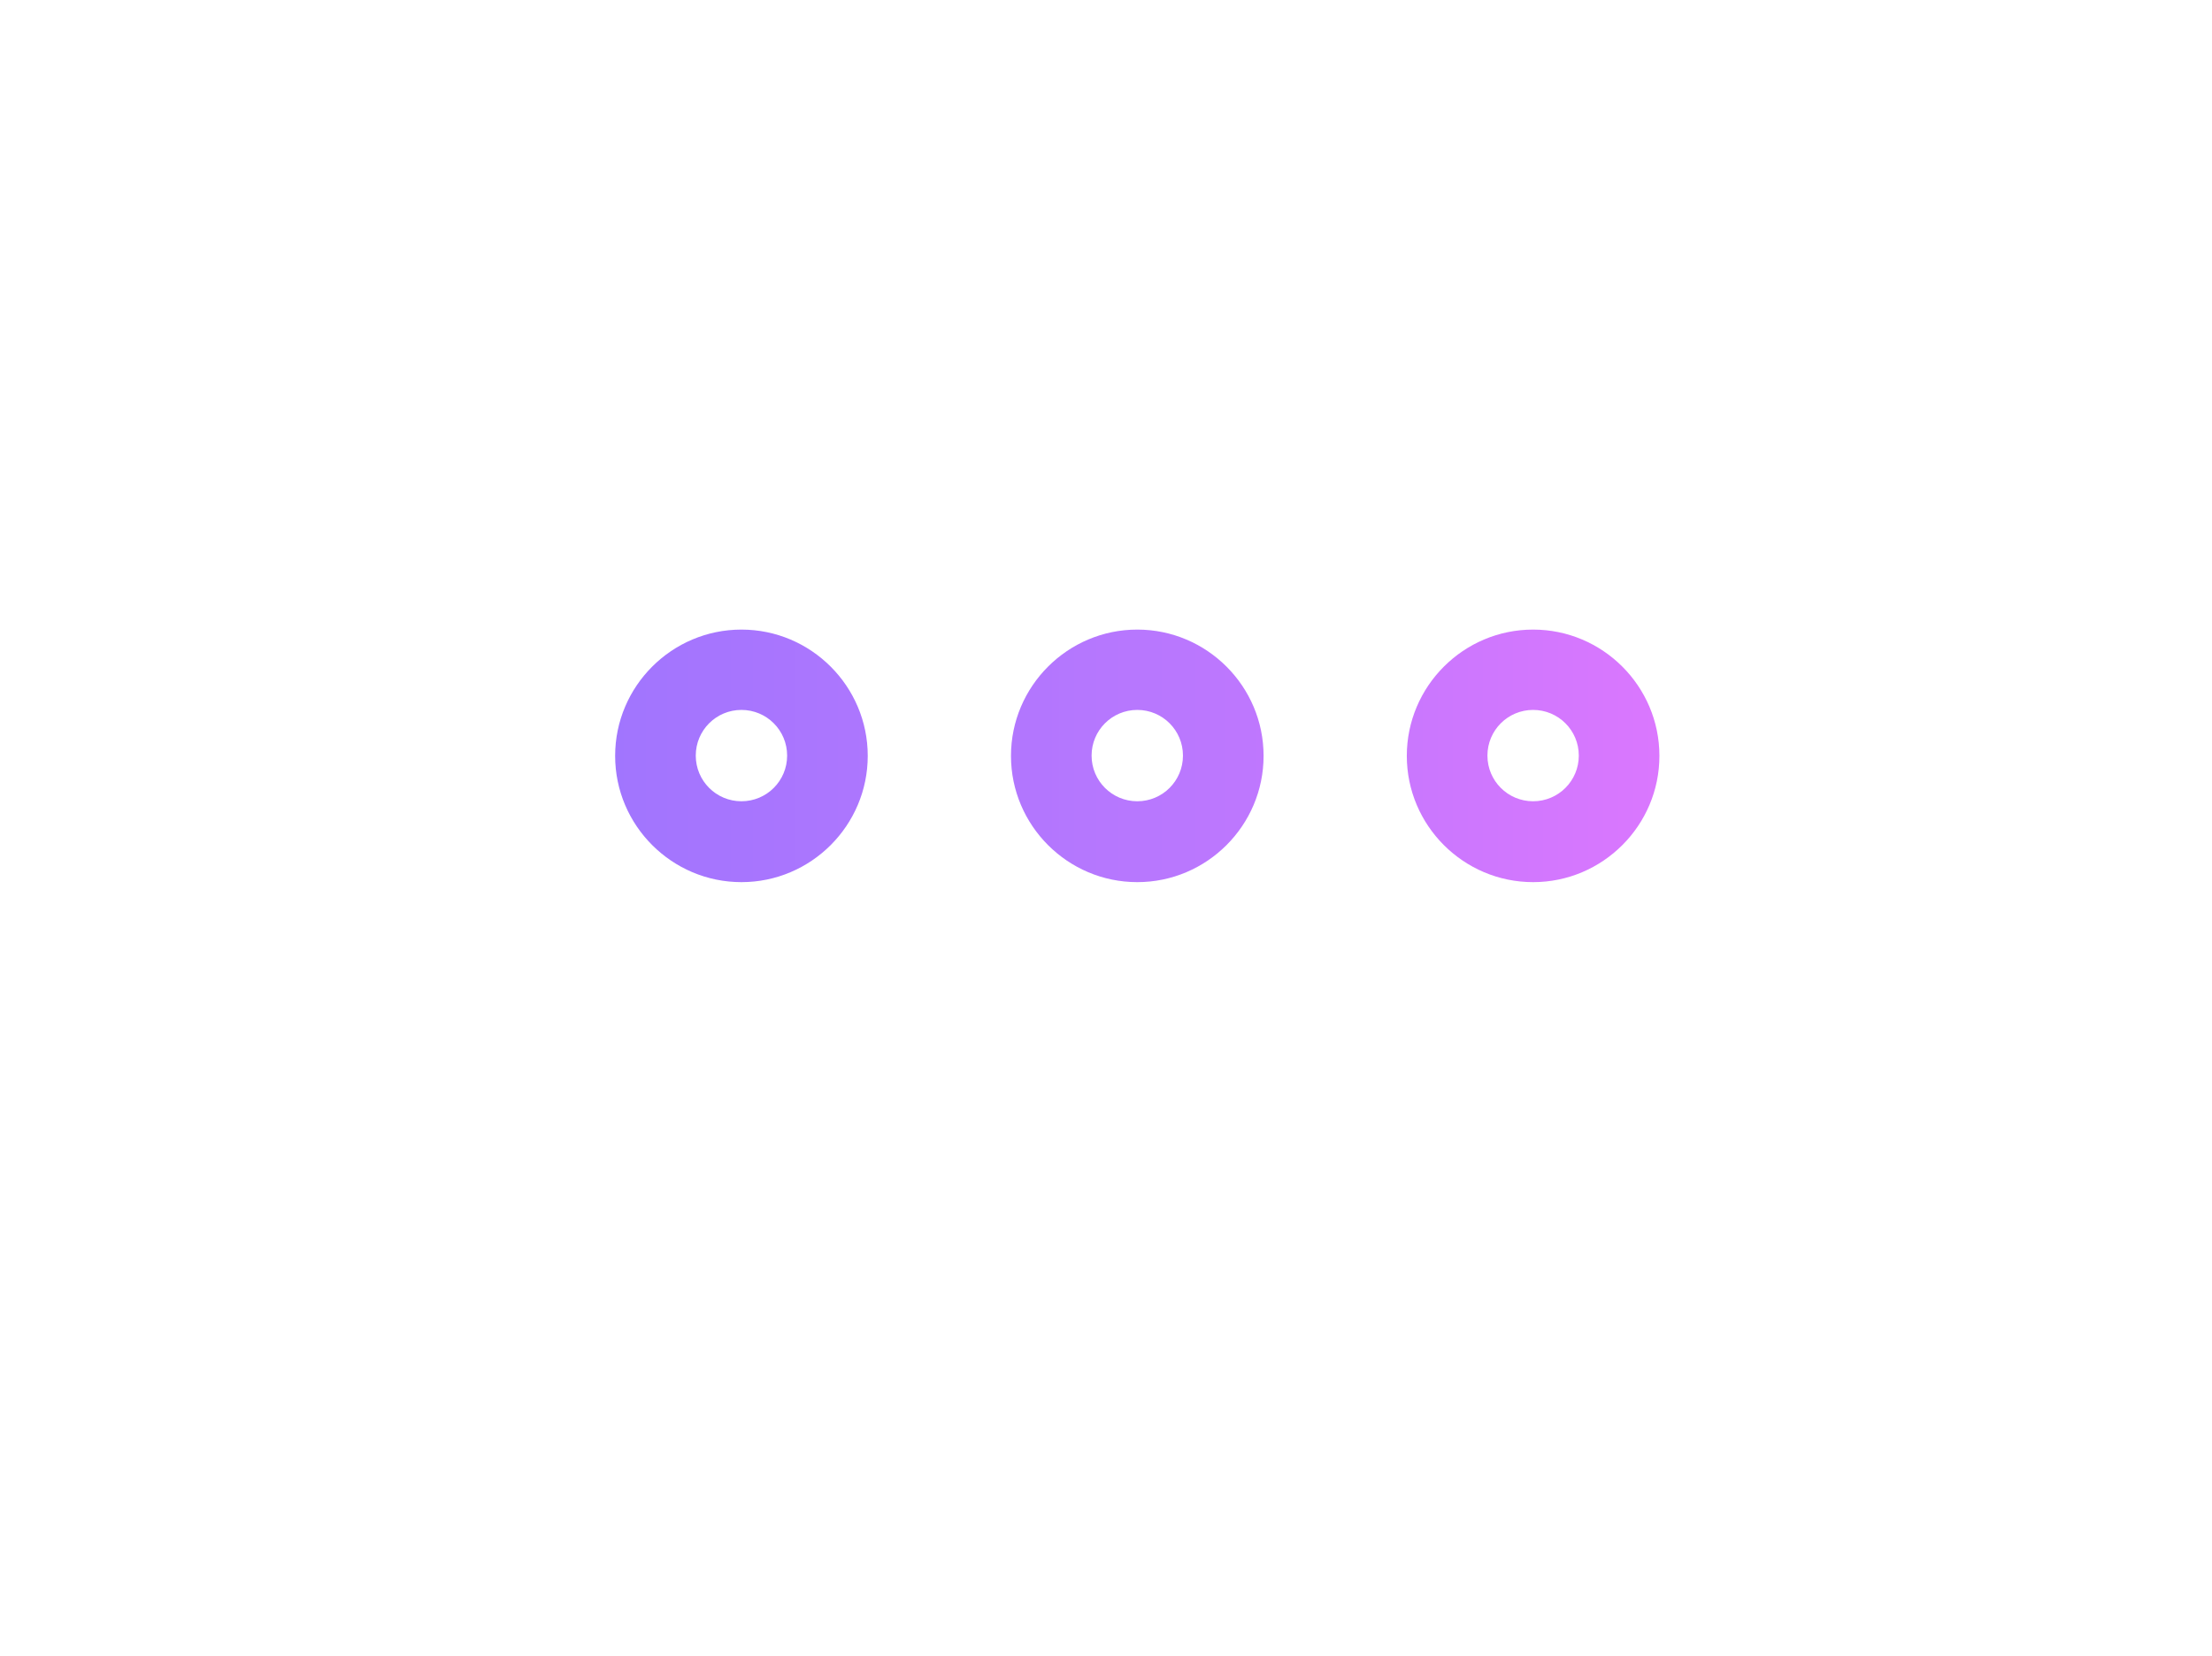<svg xmlns="http://www.w3.org/2000/svg" xmlns:xlink="http://www.w3.org/1999/xlink" viewBox="0 0 183 137" width="183" height="64" style="width: 100%; height: 100%; transform: translate3d(0px, 0px, 0px); content-visibility: visible;" preserveAspectRatio="xMidYMid meet"><defs><clipPath id="__lottie_element_1995"><rect width="183" height="137" x="0" y="0"></rect></clipPath><path d="" fill-opacity="1"></path><linearGradient id="__lottie_element_1999" spreadMethod="pad" gradientUnits="userSpaceOnUse" x1="-694" y1="198" x2="-516" y2="200"><stop offset="0%" stop-color="rgb(122,112,255)"></stop><stop offset="14%" stop-color="rgb(154,116,254)"></stop><stop offset="50%" stop-color="rgb(185,119,254)"></stop><stop offset="75%" stop-color="rgb(216,119,254)"></stop><stop offset="100%" stop-color="rgb(247,119,254)"></stop></linearGradient><mask id="__lottie_element_2000" mask-type="alpha"><g fill="none" stroke-linecap="round" stroke-dashoffset="1" stroke="#fff" stroke-width="15.6" opacity="1"><path d=" M-608.938,266.5 C-608.938,266.5 -625.625,246.438 -625.625,246.438 C-625.625,246.438 -669,245.5 -669,245.5 C-669,245.5 -681,247.5 -681,226 C-681,204.5 -681,153 -681,153 C-681,153 -681,140 -663,140 C-640.994,140 -549,140 -549,140 C-549,140 -533.5,140 -533.5,155 C-533.5,169.5 -534,230.5 -534,230.5 C-534,230.5 -531.5,246.5 -547.5,246.5 C-563.5,246.5 -589.5,247 -589.5,247 C-589.5,247 -606.5,260.5 -606.5,260.5" stroke-dasharray="1 2.34"></path></g></mask><linearGradient id="__lottie_element_2170" spreadMethod="pad" gradientUnits="userSpaceOnUse" x1="-682" y1="0" x2="-528" y2="0"><stop offset="0%" stop-color="rgb(122,112,255)"></stop><stop offset="14%" stop-color="rgb(154,116,254)"></stop><stop offset="50%" stop-color="rgb(185,119,254)"></stop><stop offset="75%" stop-color="rgb(216,119,254)"></stop><stop offset="100%" stop-color="rgb(247,119,254)"></stop></linearGradient><linearGradient id="__lottie_element_2174" spreadMethod="pad" gradientUnits="userSpaceOnUse" x1="-682" y1="0" x2="-526" y2="0"><stop offset="0%" stop-color="rgb(122,112,255)"></stop><stop offset="14%" stop-color="rgb(154,116,254)"></stop><stop offset="50%" stop-color="rgb(185,119,254)"></stop><stop offset="75%" stop-color="rgb(216,119,254)"></stop><stop offset="100%" stop-color="rgb(247,119,254)"></stop></linearGradient><linearGradient id="__lottie_element_2178" spreadMethod="pad" gradientUnits="userSpaceOnUse" x1="-684" y1="0" x2="-531.5" y2="0"><stop offset="0%" stop-color="rgb(122,112,255)"></stop><stop offset="14%" stop-color="rgb(154,116,254)"></stop><stop offset="50%" stop-color="rgb(185,119,254)"></stop><stop offset="75%" stop-color="rgb(216,119,254)"></stop><stop offset="100%" stop-color="rgb(247,119,254)"></stop></linearGradient></defs><g clip-path="url(#__lottie_element_1995)"><g style="display: block;" transform="matrix(1,0,0,1,701,-129.5)" opacity="1"><g opacity="1" transform="matrix(1,0,0,1,0,0)"><path fill="url(#__lottie_element_2170)" fill-opacity="1" d=" M-574.165,181.597 C-579.923,181.597 -584.614,186.288 -584.614,192.046 C-584.614,197.804 -579.923,202.495 -574.165,202.495 C-568.407,202.495 -563.716,197.804 -563.716,192.046 C-563.716,186.288 -568.407,181.597 -574.165,181.597z M-574.165,195.803 C-576.255,195.803 -577.944,194.114 -577.944,192.024 C-577.944,189.934 -576.255,188.244 -574.165,188.244 C-572.075,188.244 -570.385,189.934 -570.385,192.024 C-570.385,194.114 -572.075,195.803 -574.165,195.803z"></path></g></g><g style="display: block;" transform="matrix(1,0,0,1,701,-129.5)" opacity="1"><g opacity="1" transform="matrix(1,0,0,1,0,0)"><path fill="url(#__lottie_element_2174)" fill-opacity="1" d=" M-606.912,181.597 C-612.67,181.597 -617.361,186.288 -617.361,192.046 C-617.361,197.804 -612.67,202.495 -606.912,202.495 C-601.154,202.495 -596.463,197.804 -596.463,192.046 C-596.463,186.288 -601.154,181.597 -606.912,181.597z M-606.912,195.803 C-609.002,195.803 -610.692,194.114 -610.692,192.024 C-610.692,189.934 -609.002,188.244 -606.912,188.244 C-604.822,188.244 -603.133,189.934 -603.133,192.024 C-603.133,194.114 -604.822,195.803 -606.912,195.803z"></path></g></g><g style="display: block;" transform="matrix(1,0,0,1,701,-129.5)" opacity="1"><g opacity="1" transform="matrix(1,0,0,1,0,0)"><path fill="url(#__lottie_element_2178)" fill-opacity="1" d=" M-639.66,181.597 C-645.418,181.597 -650.109,186.288 -650.109,192.046 C-650.109,197.804 -645.418,202.495 -639.66,202.495 C-633.902,202.495 -629.211,197.804 -629.211,192.046 C-629.211,186.288 -633.902,181.597 -639.66,181.597z M-639.66,195.803 C-641.75,195.803 -643.439,194.114 -643.439,192.024 C-643.439,189.934 -641.75,188.244 -639.66,188.244 C-637.57,188.244 -635.88,189.934 -635.88,192.024 C-635.88,194.114 -637.57,195.803 -639.66,195.803z"></path></g></g><g style="display: block;" transform="matrix(1,0,0,1,701,-129.5)" opacity="1"><g mask="url(#__lottie_element_2000)"><g opacity="1" transform="matrix(1,0,0,1,0,0)"><path fill="url(#__lottie_element_1999)" fill-opacity="1" d=" M-545.53,137.022 C-545.53,137.022 -668.294,137.022 -668.294,137.022 C-676.742,137.022 -683.612,144.07 -683.612,152.718 C-683.612,152.718 -683.612,233.575 -683.612,233.575 C-683.612,242.223 -676.742,249.271 -668.294,249.271 C-668.294,249.271 -624.631,249.271 -624.631,249.271 C-624.631,249.271 -609.402,264.966 -609.402,264.966 C-608.78,265.611 -607.912,265.967 -607.023,265.989 C-607.023,265.989 -607.023,265.989 -607.023,265.989 C-606.134,265.989 -605.266,265.634 -604.644,264.989 C-604.644,264.989 -589.216,249.293 -589.216,249.293 C-589.216,249.293 -545.53,249.293 -545.53,249.293 C-537.082,249.293 -530.212,242.245 -530.212,233.597 C-530.212,233.597 -530.212,152.696 -530.212,152.696 C-530.212,144.048 -537.082,137 -545.53,137 C-545.53,137 -545.53,137.022 -545.53,137.022z M-536.882,233.575 C-536.882,238.555 -540.772,242.601 -545.53,242.601 C-545.53,242.601 -590.616,242.601 -590.616,242.601 C-591.505,242.601 -592.373,242.957 -592.995,243.602 C-592.995,243.602 -607.001,257.874 -607.001,257.874 C-607.001,257.874 -620.829,243.624 -620.829,243.624 C-621.451,242.979 -622.319,242.601 -623.23,242.601 C-623.23,242.601 -668.316,242.601 -668.316,242.601 C-673.096,242.601 -676.965,238.555 -676.965,233.575 C-676.965,233.575 -676.965,152.696 -676.965,152.696 C-676.965,147.716 -673.074,143.67 -668.316,143.67 C-668.316,143.67 -545.552,143.67 -545.552,143.67 C-540.772,143.67 -536.904,147.716 -536.904,152.696 C-536.904,152.696 -536.904,233.553 -536.904,233.553 C-536.904,233.553 -536.882,233.575 -536.882,233.575z"></path></g></g></g></g></svg>
